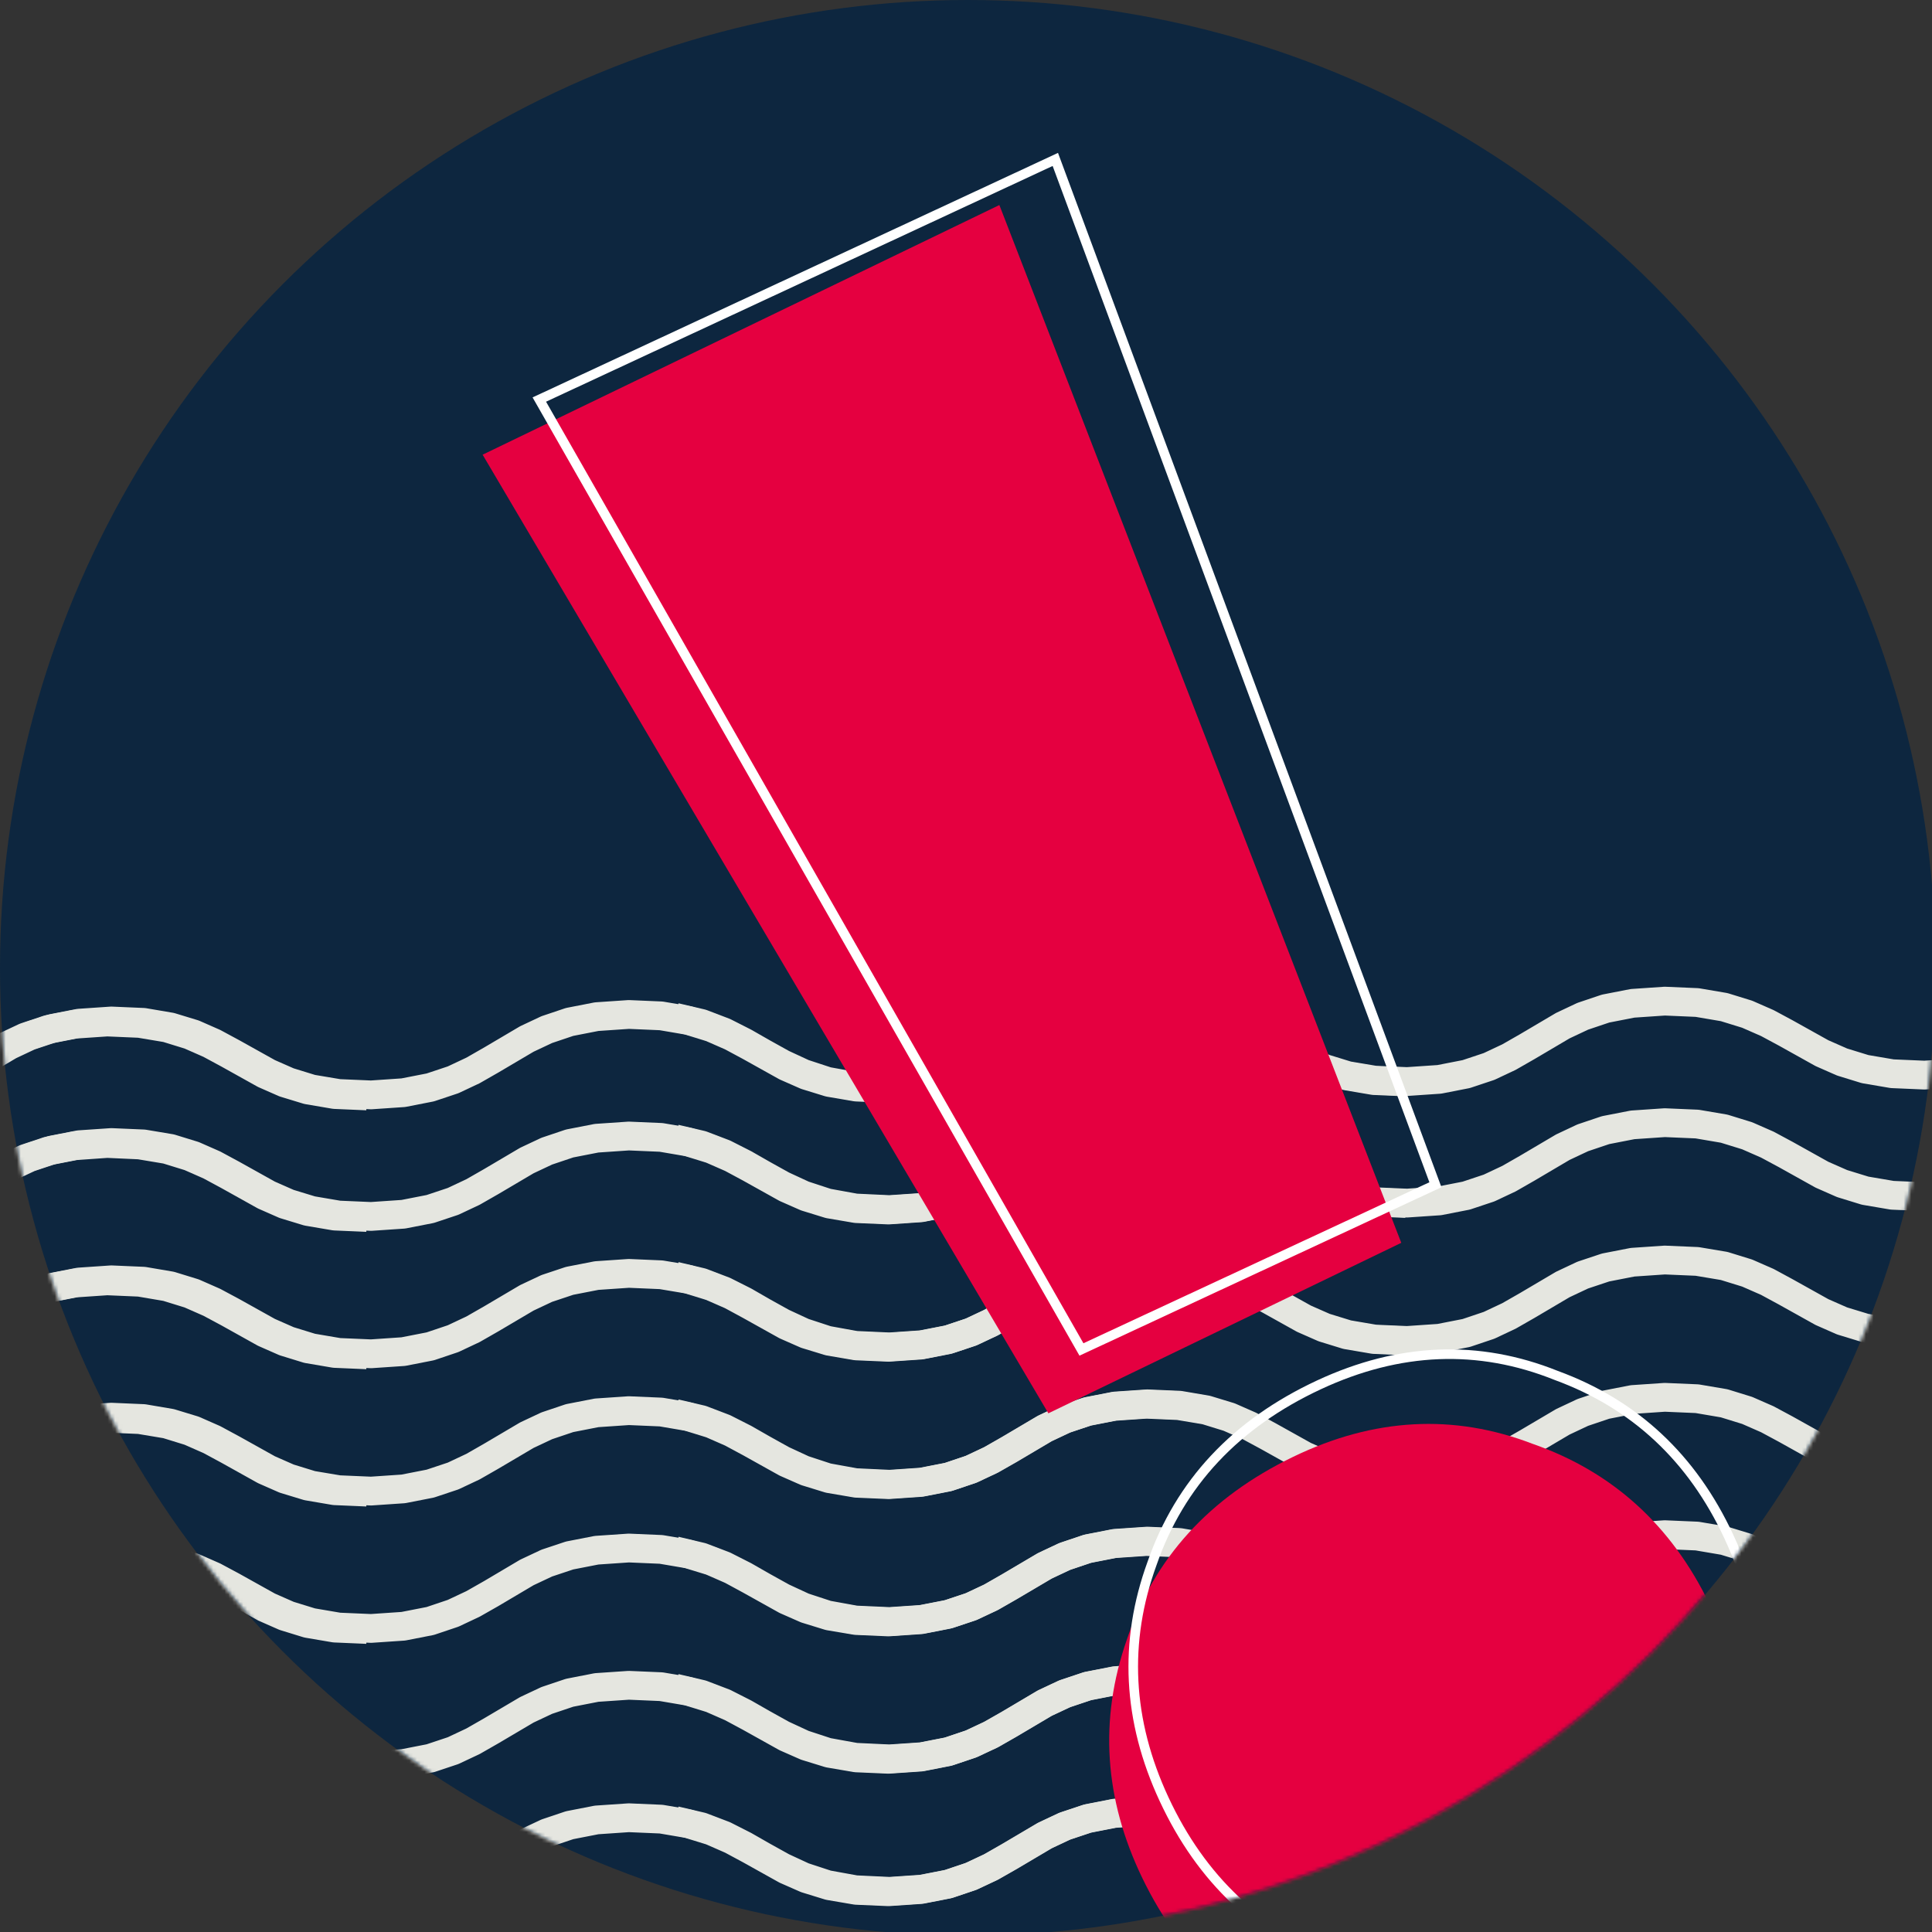 <svg width="512" height="512" viewBox="0 0 512 512" fill="none" xmlns="http://www.w3.org/2000/svg">
<rect x="0" y="0" width="512" height="512" fill="#333333" stroke="none"/>
<g clip-path="url(#clip0_4_441)">
<circle cx="256.474" cy="256.474" r="256.474" fill="#0D263F"/>
<mask id="mask0_4_441" style="mask-type:alpha" maskUnits="userSpaceOnUse" x="0" y="0" width="513" height="513">
<circle cx="256.474" cy="256.474" r="256.474" fill="#0D263F"/>
</mask>
<g mask="url(#mask0_4_441)">
<g style="mix-blend-mode:soft-light">
<path d="M647.133 315.401L638.58 315.032L631.405 313.811L625.296 311.949L619.963 309.602L610.364 304.25L605.477 301.613L600.144 299.266L594.054 297.385L586.86 296.183L578.307 295.795L569.774 296.396L562.618 297.792L556.568 299.809L551.293 302.291L541.829 307.877L537.02 310.63L531.745 313.113L525.694 315.149L518.558 316.545L510.006 317.127L501.453 316.758L494.278 315.537L488.169 313.656L482.836 311.309L473.237 305.957L468.369 303.339L463.017 300.992L456.927 299.111L449.752 297.889L441.18 297.521L432.647 298.103L425.492 299.499L419.441 301.535L414.166 304.017L404.702 309.602L399.893 312.356L394.618 314.839L388.567 316.855L381.431 318.252L372.879 318.833L364.326 318.465L357.151 317.243L351.042 315.382L345.709 313.035L336.11 307.683L331.223 305.045L325.89 302.699L319.781 300.818L312.606 299.615L304.053 299.247L295.501 299.828L288.365 301.225L282.314 303.242L277.039 305.724L267.575 311.309L262.766 314.063L257.491 316.545L251.441 318.581L244.285 319.978L235.752 320.559L226.715 320.133L219.229 318.775L212.907 316.7L207.38 314.14L202.28 311.309L197.257 308.439L191.943 305.743L185.951 303.455L178.95 301.807" stroke="#E5E6E0" stroke-width="7.628" stroke-miterlimit="10" stroke-linejoin="round"/>
<path d="M647.133 460.965L638.58 460.596L631.405 459.375L625.296 457.513L619.963 455.166L610.364 449.814L605.477 447.176L600.144 444.83L594.054 442.968L586.86 441.746L578.307 441.378L569.774 441.96L562.618 443.356L556.568 445.373L551.293 447.855L541.829 453.46L537.02 456.194L531.745 458.676L525.694 460.713L518.558 462.109L510.006 462.691L501.453 462.322L494.278 461.101L488.169 459.219L482.836 456.873L473.237 451.52L468.369 448.902L463.017 446.556L456.927 444.675L449.752 443.453L441.18 443.085L432.647 443.666L425.492 445.063L419.441 447.099L414.166 449.581L404.702 455.166L399.893 457.92L394.618 460.402L388.567 462.419L381.431 463.816L372.879 464.397L364.326 464.029L357.151 462.827L351.042 460.945L345.709 458.599L336.11 453.246L331.223 450.609L325.89 448.262L319.781 446.401L312.606 445.179L304.053 444.811L295.501 445.392L288.365 446.789L282.314 448.825L277.039 451.288L267.575 456.892L262.766 459.646L257.491 462.109L251.441 464.145L244.285 465.542L235.752 466.123L226.715 465.697L219.229 464.339L212.907 462.264L207.38 459.704L202.28 456.873L197.257 454.003L191.943 451.307L185.951 449.019L178.95 447.37" stroke="#E5E6E0" stroke-width="7.628" stroke-miterlimit="10" stroke-linejoin="round"/>
<path d="M647.133 351.803L638.58 351.434L631.405 350.212L625.296 348.331L619.963 345.985L610.364 340.632L605.477 338.014L600.144 335.668L594.054 333.787L586.86 332.565L578.307 332.196L569.774 332.778L562.618 334.174L556.568 336.211L551.293 338.693L541.829 344.278L537.02 347.032L531.745 349.514L525.694 351.531L518.558 352.927L510.006 353.509L501.453 353.141L494.278 351.919L488.169 350.057L482.836 347.711L473.237 342.358L468.369 339.721L463.017 337.374L456.927 335.493L449.752 334.291L441.18 333.922L432.647 334.504L425.492 335.9L419.441 337.917L414.166 340.4L404.702 345.985L399.893 348.738L394.618 351.221L388.567 353.257L381.431 354.653L372.879 355.235L364.326 354.867L357.151 353.645L351.042 351.764L345.709 349.417L336.11 344.065L331.223 341.447L325.89 339.1L319.781 337.219L312.606 335.997L304.053 335.629L295.501 336.211L288.365 337.607L282.314 339.643L277.039 342.126L267.575 347.711L262.766 350.464L257.491 352.947L251.441 354.964L244.285 356.36L235.752 356.942L226.715 356.534L219.229 355.177L212.907 353.102L207.38 350.542L202.28 347.711L197.257 344.821L191.943 342.145L185.951 339.857L178.95 338.189" stroke="#E5E6E0" stroke-width="7.628" stroke-miterlimit="10" stroke-linejoin="round"/>
<path d="M647.133 388.183L638.58 387.815L631.405 386.593L625.296 384.731L619.963 382.385L610.364 377.032L605.477 374.395L600.144 372.048L594.054 370.167L586.86 368.965L578.307 368.597L569.774 369.178L562.618 370.575L556.568 372.591L551.293 375.074L541.829 380.659L537.02 383.413L531.745 385.895L525.694 387.931L518.558 389.327L510.006 389.909L501.453 389.541L494.278 388.319L488.169 386.438L482.836 384.091L473.237 378.739L468.369 376.121L463.017 373.774L456.927 371.893L449.752 370.672L441.18 370.303L432.647 370.885L425.492 372.281L419.441 374.317L414.166 376.8L404.702 382.385L399.893 385.139L394.618 387.621L388.567 389.638L381.431 391.034L372.879 391.616L364.326 391.247L357.151 390.045L351.042 388.164L345.709 385.817L336.11 380.465L331.223 377.827L325.89 375.481L319.781 373.619L312.606 372.398L304.053 372.029L295.501 372.611L288.365 374.007L282.314 376.024L277.039 378.506L267.575 384.111L262.766 386.845L257.491 389.327L251.441 391.364L244.285 392.76L235.752 393.342L226.715 392.915L219.229 391.558L212.907 389.483L207.38 386.923L202.28 384.091L197.257 381.221L191.943 378.526L185.951 376.237L178.95 374.589" stroke="#E5E6E0" stroke-width="7.628" stroke-miterlimit="10" stroke-linejoin="round"/>
<path d="M647.133 424.586L638.58 424.218L631.405 422.996L625.296 421.115L619.963 418.768L610.364 413.416L605.477 410.798L600.144 408.451L594.054 406.57L586.86 405.348L578.307 404.98L569.774 405.562L562.618 406.958L556.568 408.994L551.293 411.476L541.829 417.062L537.02 419.815L531.745 422.298L525.694 424.314L518.558 425.711L510.006 426.293L501.453 425.924L494.278 424.722L488.169 422.841L482.836 420.494L473.237 415.142L468.369 412.504L463.017 410.158L456.927 408.296L449.752 407.074L441.18 406.706L432.647 407.288L425.492 408.684L419.441 410.701L414.166 413.183L404.702 418.788L399.893 421.522L394.618 424.004L388.567 426.04L381.431 427.437L372.879 428.019L364.326 427.65L357.151 426.428L351.042 424.547L345.709 422.201L336.11 416.848L331.223 414.23L325.89 411.884L319.781 410.003L312.606 408.781L304.053 408.412L295.501 408.994L288.365 410.39L282.314 412.427L277.039 414.909L267.575 420.494L262.766 423.248L257.491 425.73L251.441 427.747L244.285 429.143L235.752 429.725L226.715 429.318L219.229 427.96L212.907 425.885L207.38 423.325L202.28 420.494L197.257 417.624L191.943 414.928L185.951 412.64L178.95 410.972" stroke="#E5E6E0" stroke-width="7.628" stroke-miterlimit="10" stroke-linejoin="round"/>
<path d="M647.132 496.066L638.58 495.697L631.404 494.476L625.295 492.614L619.962 490.267L610.363 484.915L605.476 482.278L600.143 479.931L594.054 478.05L586.859 476.848L578.307 476.479L569.774 477.061L562.618 478.457L556.567 480.474L551.292 482.956L541.829 488.541L537.019 491.295L531.744 493.778L525.694 495.814L518.557 497.21L510.005 497.792L501.453 497.423L494.277 496.202L488.169 494.321L482.835 491.974L473.236 486.622L468.368 484.004L463.016 481.657L456.927 479.776L449.751 478.554L441.18 478.186L432.647 478.767L425.491 480.164L419.44 482.2L414.165 484.682L404.702 490.267L399.892 493.021L394.617 495.503L388.567 497.52L381.43 498.917L372.878 499.498L364.326 499.13L357.15 497.928L351.042 496.046L345.709 493.7L336.109 488.348L331.222 485.71L325.889 483.364L319.78 481.502L312.605 480.28L304.053 479.912L295.5 480.493L288.364 481.89L282.313 483.907L277.038 486.389L267.575 491.993L262.765 494.728L257.49 497.21L251.44 499.246L244.284 500.643L235.751 501.224L226.714 500.798L219.228 499.44L212.906 497.365L207.379 494.805L202.279 491.974L197.256 489.104L191.943 486.408L185.95 484.12L178.949 482.471" stroke="#E5E6E0" stroke-width="7.628" stroke-miterlimit="10" stroke-linejoin="round"/>
<path d="M647.133 283.19L638.58 282.822L631.405 281.6L625.296 279.738L619.963 277.392L610.364 272.039L605.477 269.402L600.144 267.055L594.054 265.174L586.86 263.972L578.307 263.603L569.774 264.185L562.618 265.582L556.568 267.598L551.293 270.081L541.829 275.666L537.02 278.42L531.745 280.902L525.694 282.938L518.558 284.334L510.006 284.916L501.453 284.548L494.278 283.326L488.169 281.445L482.836 279.098L473.237 273.746L468.369 271.128L463.017 268.781L456.927 266.9L449.752 265.679L441.18 265.31L432.647 265.892L425.492 267.288L419.441 269.324L414.166 271.807L404.702 277.392L399.893 280.146L394.618 282.628L388.567 284.645L381.431 286.041L372.879 286.623L364.326 286.254L357.151 285.052L351.042 283.171L345.709 280.824L336.11 275.472L331.223 272.834L325.89 270.488L319.781 268.626L312.606 267.404L304.053 267.036L295.501 267.618L288.365 269.014L282.314 271.031L277.039 273.513L267.575 279.118L262.766 281.852L257.491 284.334L251.441 286.371L244.285 287.767L235.752 288.349L226.715 287.922L219.229 286.565L212.907 284.49L207.38 281.93L202.28 279.098L197.257 276.228L191.943 273.533L185.951 271.244L178.95 269.596" stroke="#E5E6E0" stroke-width="7.628" stroke-miterlimit="10" stroke-linejoin="round"/>
<path d="M372.589 318.937L364.037 318.569L356.861 317.347L350.753 315.485L345.419 313.139L335.82 307.786L330.933 305.149L325.6 302.802L319.511 300.921L312.316 299.719L303.764 299.331L295.231 299.932L288.075 301.328L282.024 303.345L276.749 305.828L267.286 311.413L262.476 314.167L257.201 316.649L251.151 318.685L244.014 320.081L235.462 320.663L226.91 320.295L219.734 319.073L213.626 317.192L208.293 314.845L198.693 309.493L193.825 306.875L188.473 304.528L182.384 302.647L175.208 301.425L166.637 301.057L158.104 301.639L150.948 303.035L144.897 305.071L139.622 307.554L130.159 313.139L125.349 315.893L120.074 318.375L114.024 320.392L106.887 321.788L98.335 322.37L89.783 322.001L82.607 320.78L76.499 318.918L71.166 316.571L61.566 311.219L56.679 308.581L51.346 306.235L45.237 304.354L38.062 303.151L29.51 302.783L20.957 303.365L13.821 304.761L7.77 306.778L2.495 309.26L-6.968 314.845L-11.778 317.599L-17.053 320.081L-23.103 322.118L-30.259 323.514L-38.792 324.096L-47.829 323.669L-55.315 322.312L-61.637 320.237L-67.164 317.677L-72.264 314.845L-77.287 311.975L-82.6 309.28L-88.593 306.991L-95.594 305.343" stroke="#E5E6E0" stroke-width="7.628" stroke-miterlimit="10" stroke-linejoin="round"/>
<path d="M372.589 464.501L364.037 464.132L356.861 462.911L350.753 461.049L345.419 458.702L335.82 453.35L330.933 450.713L325.6 448.366L319.511 446.504L312.316 445.283L303.764 444.914L295.231 445.496L288.075 446.892L282.024 448.909L276.749 451.391L267.286 456.996L262.476 459.73L257.201 462.213L251.151 464.249L244.014 465.645L235.462 466.227L226.91 465.858L219.734 464.637L213.626 462.756L208.293 460.409L198.693 455.057L193.825 452.439L188.473 450.092L182.384 448.211L175.208 446.989L166.637 446.621L158.104 447.202L150.948 448.599L144.897 450.635L139.622 453.117L130.159 458.702L125.349 461.456L120.074 463.939L114.024 465.955L106.887 467.352L98.335 467.933L89.783 467.565L82.607 466.363L76.499 464.482L71.166 462.135L61.566 456.783L56.679 454.145L51.346 451.799L45.237 449.937L38.062 448.715L29.51 448.347L20.957 448.928L13.821 450.325L7.77 452.361L2.495 454.824L-6.968 460.428L-11.778 463.182L-17.053 465.645L-23.103 467.681L-30.259 469.078L-38.792 469.659L-47.829 469.233L-55.315 467.875L-61.637 465.8L-67.164 463.24L-72.264 460.409L-77.287 457.539L-82.6 454.843L-88.593 452.555L-95.594 450.907" stroke="#E5E6E0" stroke-width="7.628" stroke-miterlimit="10" stroke-linejoin="round"/>
<path d="M372.589 355.34L364.037 354.971L356.861 353.749L350.753 351.868L345.419 349.522L335.82 344.169L330.933 341.551L325.6 339.205L319.511 337.324L312.316 336.102L303.764 335.733L295.231 336.315L288.075 337.711L282.024 339.748L276.749 342.23L267.286 347.815L262.476 350.569L257.201 353.051L251.151 355.068L244.014 356.464L235.462 357.046L226.91 356.678L219.734 355.456L213.626 353.594L208.293 351.248L198.693 345.895L193.825 343.258L188.473 340.911L182.384 339.03L175.208 337.828L166.637 337.459L158.104 338.041L150.948 339.437L144.897 341.454L139.622 343.937L130.159 349.522L125.349 352.275L120.074 354.758L114.024 356.794L106.887 358.19L98.335 358.772L89.783 358.404L82.607 357.182L76.499 355.301L71.166 352.954L61.566 347.602L56.679 344.984L51.346 342.637L45.237 340.756L38.062 339.534L29.51 339.166L20.957 339.748L13.821 341.144L7.77 343.18L2.495 345.662L-6.968 351.248L-11.778 354.001L-17.053 356.484L-23.103 358.501L-30.259 359.897L-38.792 360.479L-47.829 360.071L-55.315 358.714L-61.637 356.639L-67.164 354.079L-72.264 351.248L-77.287 348.358L-82.6 345.682L-88.593 343.394L-95.594 341.726" stroke="#E5E6E0" stroke-width="7.628" stroke-miterlimit="10" stroke-linejoin="round"/>
<path d="M372.589 391.72L364.037 391.351L356.861 390.13L350.753 388.268L345.419 385.921L335.82 380.569L330.933 377.932L325.6 375.585L319.511 373.704L312.316 372.502L303.764 372.133L295.231 372.715L288.075 374.111L282.024 376.128L276.749 378.61L267.286 384.195L262.476 386.949L257.201 389.432L251.151 391.468L244.014 392.864L235.462 393.446L226.91 393.077L219.734 391.856L213.626 389.975L208.293 387.628L198.693 382.276L193.825 379.658L188.473 377.311L182.384 375.43L175.208 374.208L166.637 373.84L158.104 374.421L150.948 375.818L144.897 377.854L139.622 380.336L130.159 385.921L125.349 388.675L120.074 391.158L114.024 393.174L106.887 394.571L98.335 395.152L89.783 394.784L82.607 393.582L76.499 391.701L71.166 389.354L61.566 384.002L56.679 381.364L51.346 379.018L45.237 377.156L38.062 375.934L29.51 375.566L20.957 376.147L13.821 377.544L7.77 379.561L2.495 382.043L-6.968 387.647L-11.778 390.382L-17.053 392.864L-23.103 394.9L-30.259 396.297L-38.792 396.878L-47.829 396.452L-55.315 395.094L-61.637 393.019L-67.164 390.459L-72.264 387.628L-77.287 384.758L-82.6 382.062L-88.593 379.774L-95.594 378.126" stroke="#E5E6E0" stroke-width="7.628" stroke-miterlimit="10" stroke-linejoin="round"/>
<path d="M372.589 428.122L364.037 427.753L356.861 426.532L350.753 424.651L345.419 422.304L335.82 416.952L330.933 414.334L325.6 411.987L319.511 410.106L312.316 408.884L303.764 408.516L295.231 409.097L288.075 410.494L282.024 412.53L276.749 415.012L267.286 420.597L262.476 423.351L257.201 425.834L251.151 427.85L244.014 429.247L235.462 429.828L226.91 429.46L219.734 428.258L213.626 426.377L208.293 424.03L198.693 418.678L193.825 416.04L188.473 413.694L182.384 411.832L175.208 410.61L166.637 410.242L158.104 410.823L150.948 412.22L144.897 414.237L139.622 416.719L130.159 422.323L125.349 425.058L120.074 427.54L114.024 429.576L106.887 430.973L98.335 431.554L89.783 431.186L82.607 429.964L76.499 428.083L71.166 425.737L61.566 420.384L56.679 417.766L51.346 415.42L45.237 413.538L38.062 412.317L29.51 411.948L20.957 412.53L13.821 413.926L7.77 415.963L2.495 418.445L-6.968 424.03L-11.778 426.784L-17.053 429.266L-23.103 431.283L-30.259 432.679L-38.792 433.261L-47.829 432.854L-55.315 431.496L-61.637 429.421L-67.164 426.861L-72.264 424.03L-77.287 421.16L-82.6 418.464L-88.593 416.176L-95.594 414.508" stroke="#E5E6E0" stroke-width="7.628" stroke-miterlimit="10" stroke-linejoin="round"/>
<path d="M372.589 499.602L364.037 499.233L356.861 498.012L350.753 496.15L345.419 493.803L335.82 488.451L330.933 485.813L325.6 483.467L319.511 481.586L312.316 480.383L303.764 480.015L295.231 480.597L288.075 481.993L282.024 484.01L276.749 486.492L267.286 492.077L262.476 494.831L257.201 497.313L251.151 499.35L244.014 500.746L235.462 501.328L226.91 500.959L219.734 499.738L213.626 497.856L208.293 495.51L198.693 490.157L193.825 487.539L188.473 485.193L182.384 483.312L175.208 482.09L166.637 481.722L158.104 482.303L150.948 483.7L144.897 485.736L139.622 488.218L130.159 493.803L125.349 496.557L120.074 499.039L114.024 501.056L106.887 502.453L98.335 503.034L89.783 502.666L82.607 501.463L76.499 499.582L71.166 497.236L61.566 491.883L56.679 489.246L51.346 486.899L45.237 485.038L38.062 483.816L29.51 483.447L20.957 484.029L13.821 485.426L7.77 487.442L2.495 489.925L-6.968 495.529L-11.778 498.264L-17.053 500.746L-23.103 502.782L-30.259 504.178L-38.792 504.76L-47.829 504.334L-55.315 502.976L-61.637 500.901L-67.164 498.341L-72.264 495.51L-77.287 492.64L-82.6 489.944L-88.593 487.656L-95.594 486.007" stroke="#E5E6E0" stroke-width="7.628" stroke-miterlimit="10" stroke-linejoin="round"/>
<path d="M372.589 286.726L364.037 286.357L356.861 285.136L350.753 283.274L345.419 280.927L335.82 275.575L330.933 272.937L325.6 270.591L319.511 268.71L312.316 267.507L303.764 267.139L295.231 267.721L288.075 269.117L282.024 271.134L276.749 273.616L267.286 279.201L262.476 281.955L257.201 284.437L251.151 286.474L244.014 287.87L235.462 288.452L226.91 288.083L219.734 286.862L213.626 284.98L208.293 282.634L198.693 277.281L193.825 274.663L188.473 272.317L182.384 270.436L175.208 269.214L166.637 268.846L158.104 269.427L150.948 270.824L144.897 272.86L139.622 275.342L130.159 280.927L125.349 283.681L120.074 286.163L114.024 288.18L106.887 289.577L98.335 290.158L89.783 289.79L82.607 288.587L76.499 286.706L71.166 284.36L61.566 279.007L56.679 276.37L51.346 274.023L45.237 272.162L38.062 270.94L29.51 270.572L20.957 271.153L13.821 272.55L7.77 274.566L2.495 277.049L-6.968 282.653L-11.778 285.388L-17.053 287.87L-23.103 289.906L-30.259 291.303L-38.792 291.884L-47.829 291.458L-55.315 290.1L-61.637 288.025L-67.164 285.465L-72.264 282.634L-77.287 279.764L-82.6 277.068L-88.593 274.78L-95.594 273.131" stroke="#E5E6E0" stroke-width="7.628" stroke-miterlimit="10" stroke-linejoin="round"/>
<path d="M97.234 322.64L88.682 322.272L81.507 321.05L75.398 319.188L70.065 316.842L60.466 311.489L55.579 308.852L50.246 306.505L44.156 304.624L36.962 303.422L28.409 303.034L19.876 303.635L12.72 305.031L6.67 307.048L1.395 309.531L-8.069 315.116L-12.878 317.87L-18.153 320.352L-24.204 322.388L-31.34 323.784L-39.892 324.366L-48.445 323.998L-55.62 322.776L-61.729 320.895L-67.062 318.548L-76.661 313.196L-81.529 310.578L-86.881 308.231L-92.971 306.35L-100.146 305.128L-108.718 304.76L-117.251 305.342L-124.407 306.738L-130.457 308.774L-135.732 311.257L-145.196 316.842L-150.005 319.596L-155.28 322.078L-161.331 324.095L-168.467 325.491L-177.019 326.073L-185.572 325.704L-192.747 324.483L-198.856 322.621L-204.189 320.274L-213.788 314.922L-218.675 312.284L-224.008 309.938L-230.117 308.057L-237.292 306.854L-245.845 306.486L-254.397 307.068L-261.534 308.464L-267.584 310.481L-272.859 312.963L-282.323 318.548L-287.132 321.302L-292.407 323.784L-298.458 325.821L-305.614 327.217L-314.146 327.799L-323.183 327.372L-330.669 326.015L-336.991 323.94L-342.518 321.38L-347.618 318.548L-352.641 315.678L-357.955 312.983L-363.947 310.694L-370.948 309.046" stroke="#E5E6E0" stroke-width="7.628" stroke-miterlimit="10" stroke-linejoin="round"/>
<path d="M97.234 468.204L88.682 467.836L81.507 466.614L75.398 464.752L70.065 462.406L60.466 457.053L55.579 454.416L50.246 452.069L44.156 450.207L36.962 448.986L28.409 448.617L19.876 449.199L12.72 450.595L6.67 452.612L1.395 455.094L-8.069 460.699L-12.878 463.433L-18.153 465.916L-24.204 467.952L-31.34 469.348L-39.892 469.93L-48.445 469.562L-55.62 468.34L-61.729 466.459L-67.062 464.112L-76.661 458.76L-81.529 456.142L-86.881 453.795L-92.971 451.914L-100.146 450.692L-108.718 450.324L-117.251 450.906L-124.407 452.302L-130.457 454.338L-135.732 456.82L-145.196 462.406L-150.005 465.159L-155.28 467.642L-161.331 469.659L-168.467 471.055L-177.019 471.637L-185.572 471.268L-192.747 470.066L-198.856 468.185L-204.189 465.838L-213.788 460.486L-218.675 457.848L-224.008 455.502L-230.117 453.64L-237.292 452.418L-245.845 452.05L-254.397 452.632L-261.534 454.028L-267.584 456.064L-272.859 458.527L-282.323 464.132L-287.132 466.885L-292.407 469.348L-298.458 471.384L-305.614 472.781L-314.146 473.363L-323.183 472.936L-330.669 471.578L-336.991 469.503L-342.518 466.944L-347.618 464.112L-352.641 461.242L-357.955 458.546L-363.947 456.258L-370.948 454.61" stroke="#E5E6E0" stroke-width="7.628" stroke-miterlimit="10" stroke-linejoin="round"/>
<path d="M97.234 359.043L88.682 358.674L81.507 357.452L75.398 355.571L70.065 353.225L60.466 347.872L55.579 345.254L50.246 342.908L44.156 341.027L36.962 339.805L28.409 339.436L19.876 340.018L12.72 341.414L6.67 343.451L1.395 345.933L-8.069 351.518L-12.878 354.272L-18.153 356.754L-24.204 358.771L-31.34 360.167L-39.892 360.749L-48.445 360.381L-55.62 359.159L-61.729 357.297L-67.062 354.951L-76.661 349.598L-81.529 346.961L-86.881 344.614L-92.971 342.733L-100.146 341.531L-108.718 341.162L-117.251 341.744L-124.407 343.14L-130.457 345.157L-135.732 347.64L-145.196 353.225L-150.005 355.978L-155.28 358.461L-161.331 360.497L-168.467 361.893L-177.019 362.475L-185.572 362.107L-192.747 360.885L-198.856 359.004L-204.189 356.657L-213.788 351.305L-218.675 348.687L-224.008 346.34L-230.117 344.459L-237.292 343.237L-245.845 342.869L-254.397 343.451L-261.534 344.847L-267.584 346.883L-272.859 349.365L-282.323 354.951L-287.132 357.704L-292.407 360.187L-298.458 362.204L-305.614 363.6L-314.146 364.182L-323.183 363.774L-330.669 362.417L-336.991 360.342L-342.518 357.782L-347.618 354.951L-352.641 352.061L-357.955 349.385L-363.947 347.097L-370.948 345.429" stroke="#E5E6E0" stroke-width="7.628" stroke-miterlimit="10" stroke-linejoin="round"/>
<path d="M97.234 395.423L88.682 395.055L81.507 393.833L75.398 391.971L70.065 389.625L60.466 384.272L55.579 381.635L50.246 379.288L44.156 377.407L36.962 376.205L28.409 375.836L19.876 376.418L12.72 377.814L6.67 379.831L1.395 382.313L-8.069 387.899L-12.878 390.652L-18.153 393.135L-24.204 395.171L-31.34 396.567L-39.892 397.149L-48.445 396.781L-55.62 395.559L-61.729 393.678L-67.062 391.331L-76.661 385.979L-81.529 383.361L-86.881 381.014L-92.971 379.133L-100.146 377.911L-108.718 377.543L-117.251 378.125L-124.407 379.521L-130.457 381.557L-135.732 384.039L-145.196 389.625L-150.005 392.378L-155.28 394.861L-161.331 396.878L-168.467 398.274L-177.019 398.856L-185.572 398.487L-192.747 397.285L-198.856 395.404L-204.189 393.057L-213.788 387.705L-218.675 385.067L-224.008 382.721L-230.117 380.859L-237.292 379.637L-245.845 379.269L-254.397 379.851L-261.534 381.247L-267.584 383.264L-272.859 385.746L-282.323 391.351L-287.132 394.085L-292.407 396.567L-298.458 398.603L-305.614 400L-314.146 400.582L-323.183 400.155L-330.669 398.797L-336.991 396.722L-342.518 394.163L-347.618 391.331L-352.641 388.461L-357.955 385.765L-363.947 383.477L-370.948 381.829" stroke="#E5E6E0" stroke-width="7.628" stroke-miterlimit="10" stroke-linejoin="round"/>
<path d="M97.234 431.826L88.682 431.458L81.507 430.236L75.398 428.355L70.065 426.008L60.466 420.656L55.579 418.038L50.246 415.691L44.156 413.81L36.962 412.588L28.409 412.22L19.876 412.802L12.72 414.198L6.67 416.234L1.395 418.716L-8.069 424.302L-12.878 427.055L-18.153 429.538L-24.204 431.554L-31.34 432.951L-39.892 433.533L-48.445 433.164L-55.62 431.962L-61.729 430.081L-67.062 427.734L-76.661 422.382L-81.529 419.744L-86.881 417.398L-92.971 415.536L-100.146 414.314L-108.718 413.946L-117.251 414.528L-124.407 415.924L-130.457 417.941L-135.732 420.423L-145.196 426.028L-150.005 428.762L-155.28 431.244L-161.331 433.28L-168.467 434.677L-177.019 435.259L-185.572 434.89L-192.747 433.668L-198.856 431.787L-204.189 429.441L-213.788 424.088L-218.675 421.47L-224.008 419.124L-230.117 417.243L-237.292 416.021L-245.845 415.652L-254.397 416.234L-261.534 417.63L-267.584 419.667L-272.859 422.149L-282.323 427.734L-287.132 430.488L-292.407 432.97L-298.458 434.987L-305.614 436.383L-314.146 436.965L-323.183 436.558L-330.669 435.2L-336.991 433.125L-342.518 430.565L-347.618 427.734L-352.641 424.864L-357.955 422.168L-363.947 419.88L-370.948 418.212" stroke="#E5E6E0" stroke-width="7.628" stroke-miterlimit="10" stroke-linejoin="round"/>
<path d="M97.235 503.306L88.682 502.937L81.507 501.715L75.398 499.854L70.065 497.507L60.466 492.155L55.579 489.517L50.246 487.171L44.156 485.29L36.962 484.087L28.409 483.719L19.877 484.301L12.72 485.697L6.67 487.714L1.395 490.196L-8.069 495.781L-12.878 498.535L-18.153 501.017L-24.203 503.054L-31.34 504.45L-39.892 505.032L-48.445 504.663L-55.62 503.441L-61.729 501.56L-67.062 499.214L-76.661 493.861L-81.529 491.243L-86.881 488.897L-92.971 487.016L-100.146 485.794L-108.718 485.425L-117.25 486.007L-124.406 487.403L-130.457 489.44L-135.732 491.922L-145.196 497.507L-150.005 500.261L-155.28 502.743L-161.33 504.76L-168.467 506.156L-177.019 506.738L-185.572 506.37L-192.747 505.167L-198.856 503.286L-204.189 500.94L-213.788 495.587L-218.675 492.95L-224.008 490.603L-230.117 488.742L-237.292 487.52L-245.845 487.151L-254.397 487.733L-261.533 489.129L-267.584 491.146L-272.859 493.629L-282.323 499.233L-287.132 501.968L-292.407 504.45L-298.457 506.486L-305.613 507.882L-314.146 508.464L-323.183 508.037L-330.669 506.68L-336.991 504.605L-342.518 502.045L-347.618 499.214L-352.641 496.344L-357.955 493.648L-363.947 491.36L-370.948 489.711" stroke="#E5E6E0" stroke-width="7.628" stroke-miterlimit="10" stroke-linejoin="round"/>
<path d="M97.234 290.43L88.682 290.061L81.507 288.839L75.398 286.978L70.065 284.631L60.466 279.279L55.579 276.641L50.246 274.295L44.156 272.414L36.962 271.211L28.409 270.843L19.876 271.425L12.72 272.821L6.67 274.838L1.395 277.32L-8.069 282.905L-12.878 285.659L-18.153 288.141L-24.204 290.178L-31.34 291.574L-39.892 292.156L-48.445 291.787L-55.62 290.565L-61.729 288.684L-67.062 286.338L-76.661 280.985L-81.529 278.367L-86.881 276.021L-92.971 274.14L-100.146 272.918L-108.718 272.549L-117.251 273.131L-124.407 274.527L-130.457 276.564L-135.732 279.046L-145.196 284.631L-150.005 287.385L-155.28 289.867L-161.331 291.884L-168.467 293.28L-177.019 293.862L-185.572 293.494L-192.747 292.291L-198.856 290.41L-204.189 288.064L-213.788 282.711L-218.675 280.074L-224.008 277.727L-230.117 275.866L-237.292 274.644L-245.845 274.275L-254.397 274.857L-261.534 276.253L-267.584 278.27L-272.859 280.753L-282.323 286.357L-287.132 289.092L-292.407 291.574L-298.458 293.61L-305.614 295.006L-314.146 295.588L-323.183 295.161L-330.669 293.804L-336.991 291.729L-342.518 289.169L-347.618 286.338L-352.641 283.468L-357.955 280.772L-363.947 278.484L-370.948 276.835" stroke="#E5E6E0" stroke-width="7.628" stroke-miterlimit="10" stroke-linejoin="round"/>
</g>
<path d="M127.901 120.499L264.843 54.337L371.351 329.361L277.829 374.544L127.901 120.499ZM415.057 535.792C392.79 546.55 371.086 548.242 349.946 540.867C328.805 533.493 313.068 519.111 302.734 497.721C292.616 476.777 291.237 455.733 298.599 434.588C305.745 412.997 320.452 396.823 342.719 386.065C364.095 375.738 385.238 374.591 406.149 382.627C427.289 390.001 442.918 404.161 453.037 425.105C463.371 446.494 464.857 467.761 457.496 488.906C450.58 509.836 436.433 525.465 415.057 535.792Z" fill="#E50040"/>
<path d="M144.176 105.304L142.925 105.886L143.609 107.085L286.018 356.608L286.597 357.623L287.657 357.13L379.338 314.465L380.4 313.971L379.993 312.873L280.15 43.54L279.671 42.25L278.423 42.831L144.176 105.304ZM354.568 520.162C375.397 527.773 396.901 526.392 419 516.108C440.238 506.224 454.485 490.96 461.634 470.331C469.216 449.511 468.033 428.434 458.14 407.177C448.449 386.352 433.187 372.099 412.389 364.494C391.803 356.24 370.844 357.085 349.598 366.972C327.491 377.26 312.689 393.046 305.305 414.318C297.726 435.13 298.801 455.989 308.493 476.817C318.387 498.078 333.753 512.557 354.568 520.162Z" stroke="white" stroke-width="2.539"/>
</g>
</g>
<defs>
<clipPath id="clip0_4_441">
<rect width="512" height="512" fill="white"/>
</clipPath>
</defs>
</svg>

